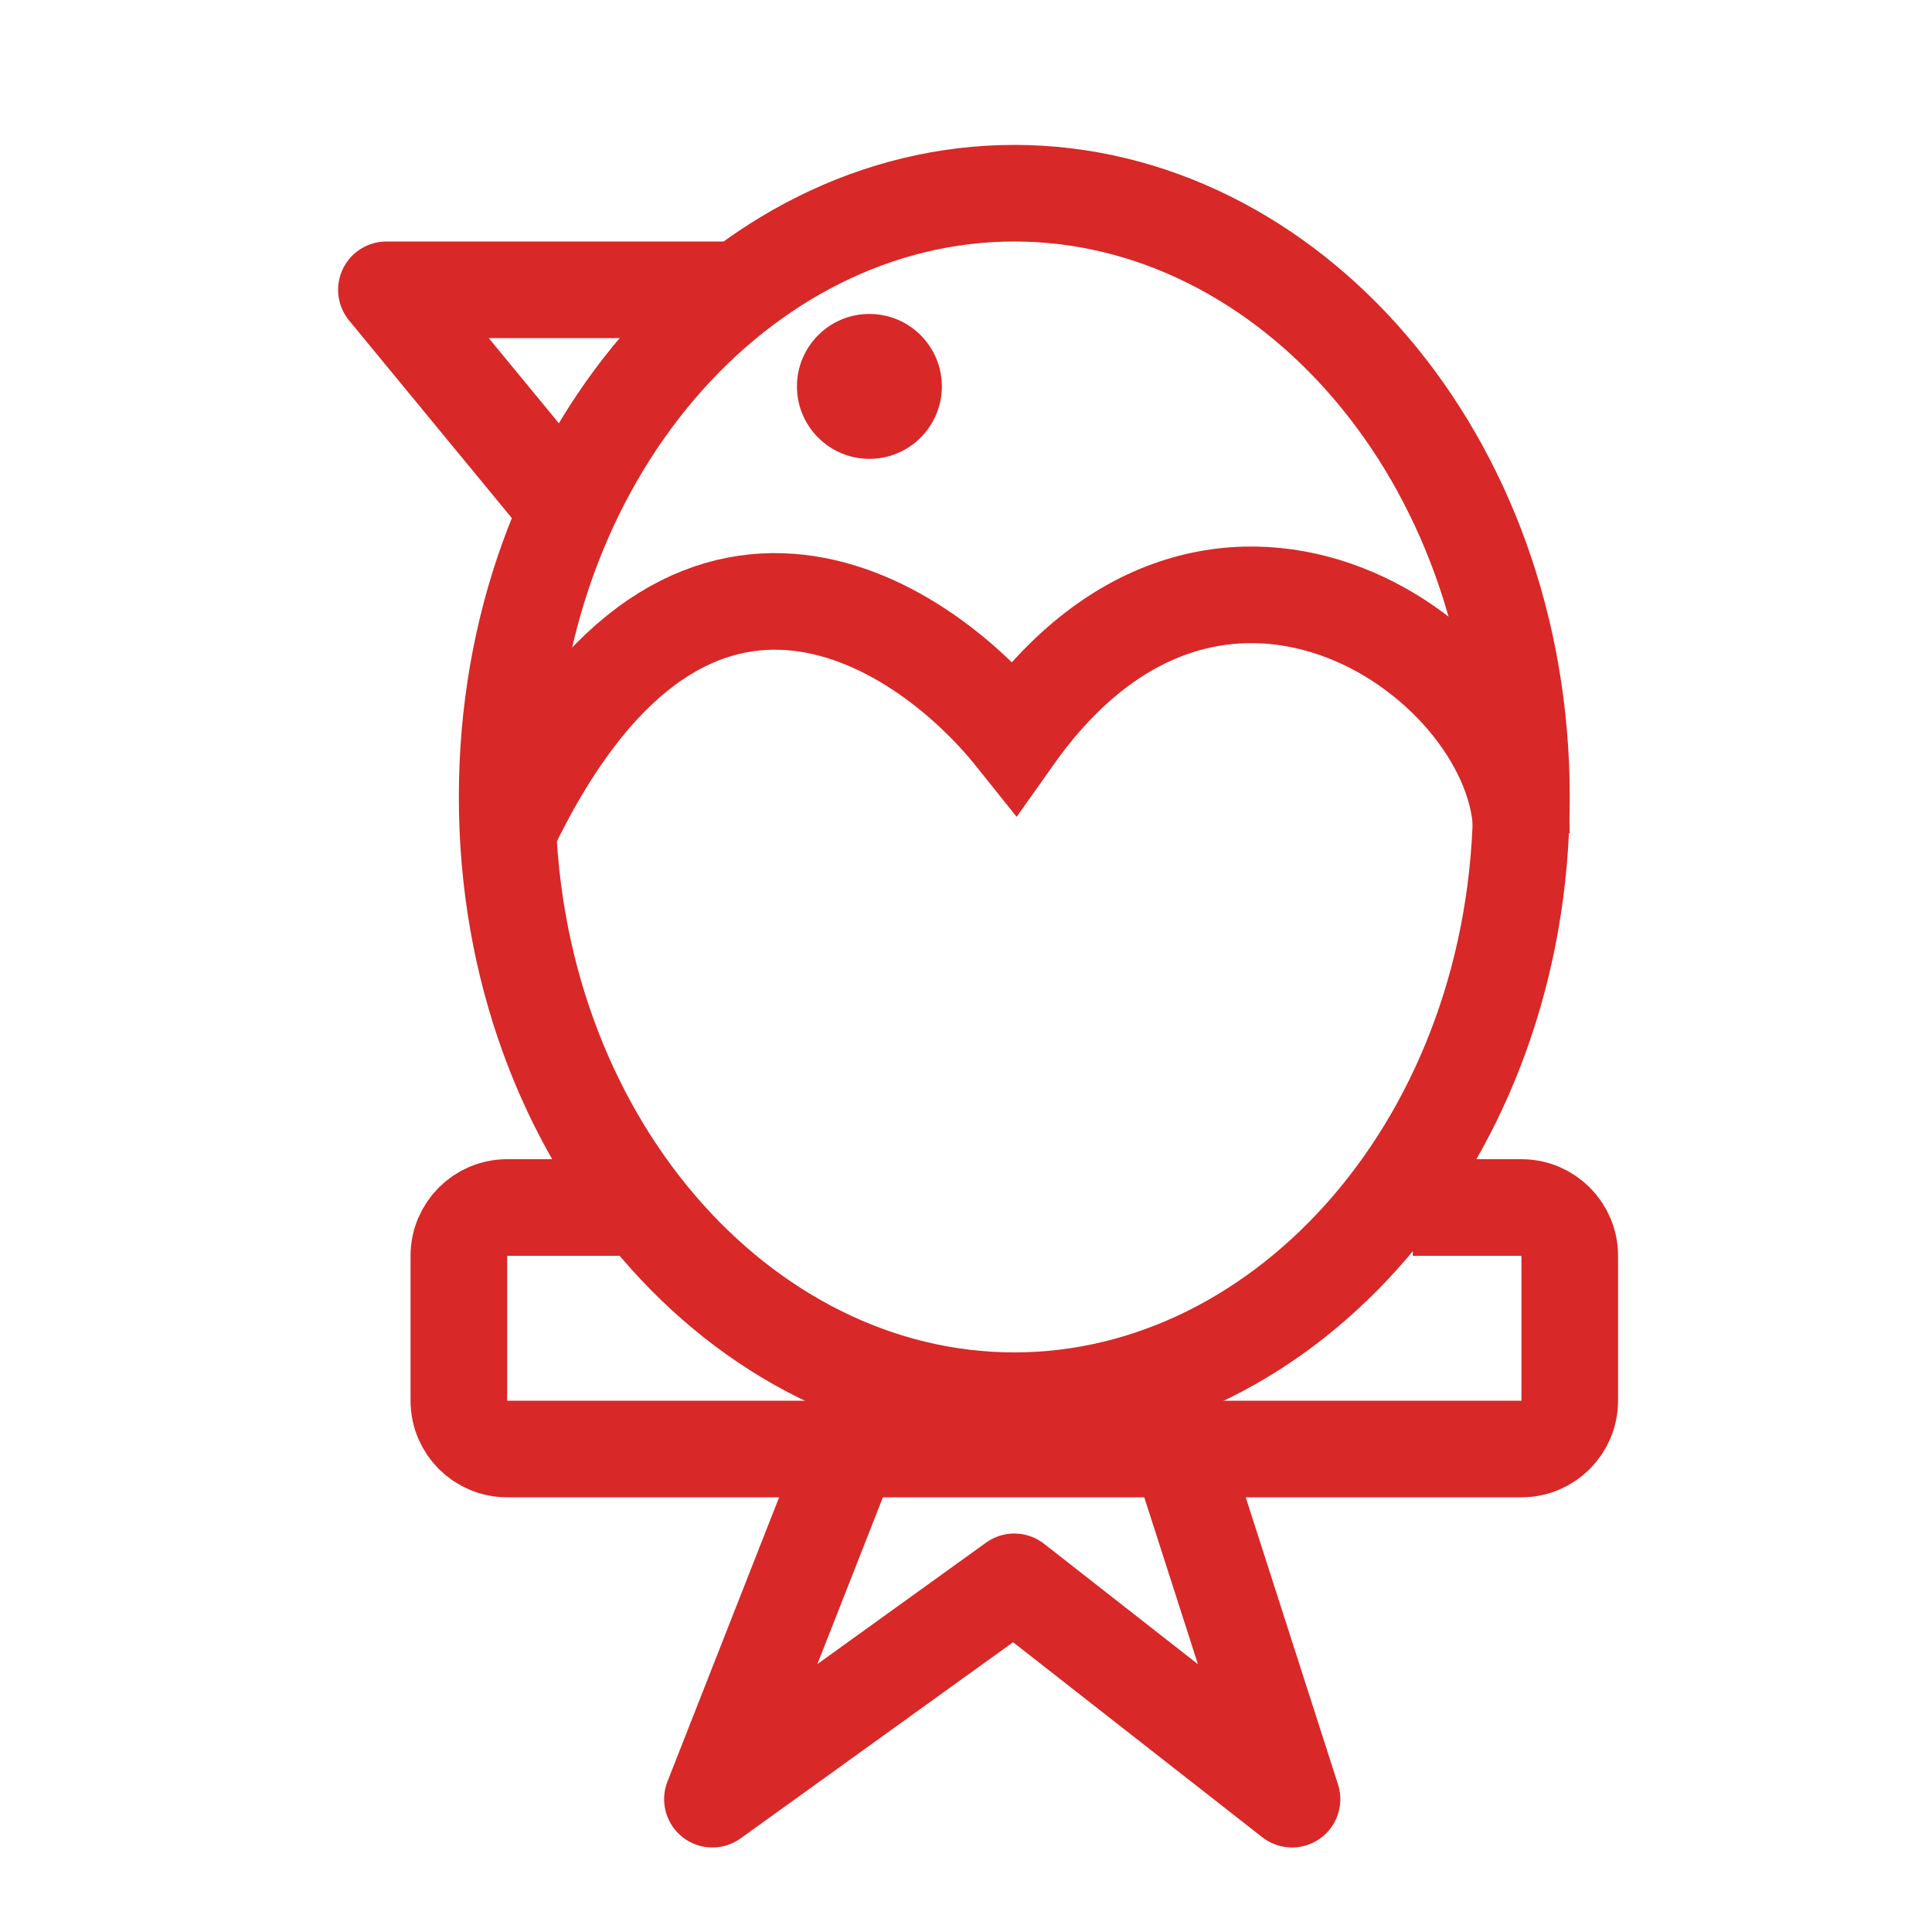<svg width="80" height="80" viewBox="0 0 80 80" fill="none" xmlns="http://www.w3.org/2000/svg">
<path d="M35 60.5L29.5 74.5L42 65.5L53.5 74.5L49 60.5" stroke="#D82828" stroke-width="4" stroke-linejoin="round"/>
<path d="M63 33C63 47.12 53.309 58 42 58C30.691 58 21 47.12 21 33C21 18.88 30.691 8 42 8C53.309 8 63 18.88 63 33Z" stroke="#D82828" stroke-width="4"/>
<path d="M63 34.5C63 27.5 50.5 18.5 42 30.5C38 25.5 28.2 19.3 21 34.5" stroke="#D82828" stroke-width="4"/>
<circle cx="36" cy="16" r="3" fill="#D82828"/>
<path d="M31 12H16L23 20.5" stroke="#D82828" stroke-width="4" stroke-linejoin="round"/>
<path d="M58.5 50H63C64.105 50 65 50.895 65 52V58C65 59.105 64.105 60 63 60H21C19.895 60 19 59.105 19 58V52C19 50.895 19.895 50 21 50H26.5" stroke="#D82828" stroke-width="4"/>
</svg>
